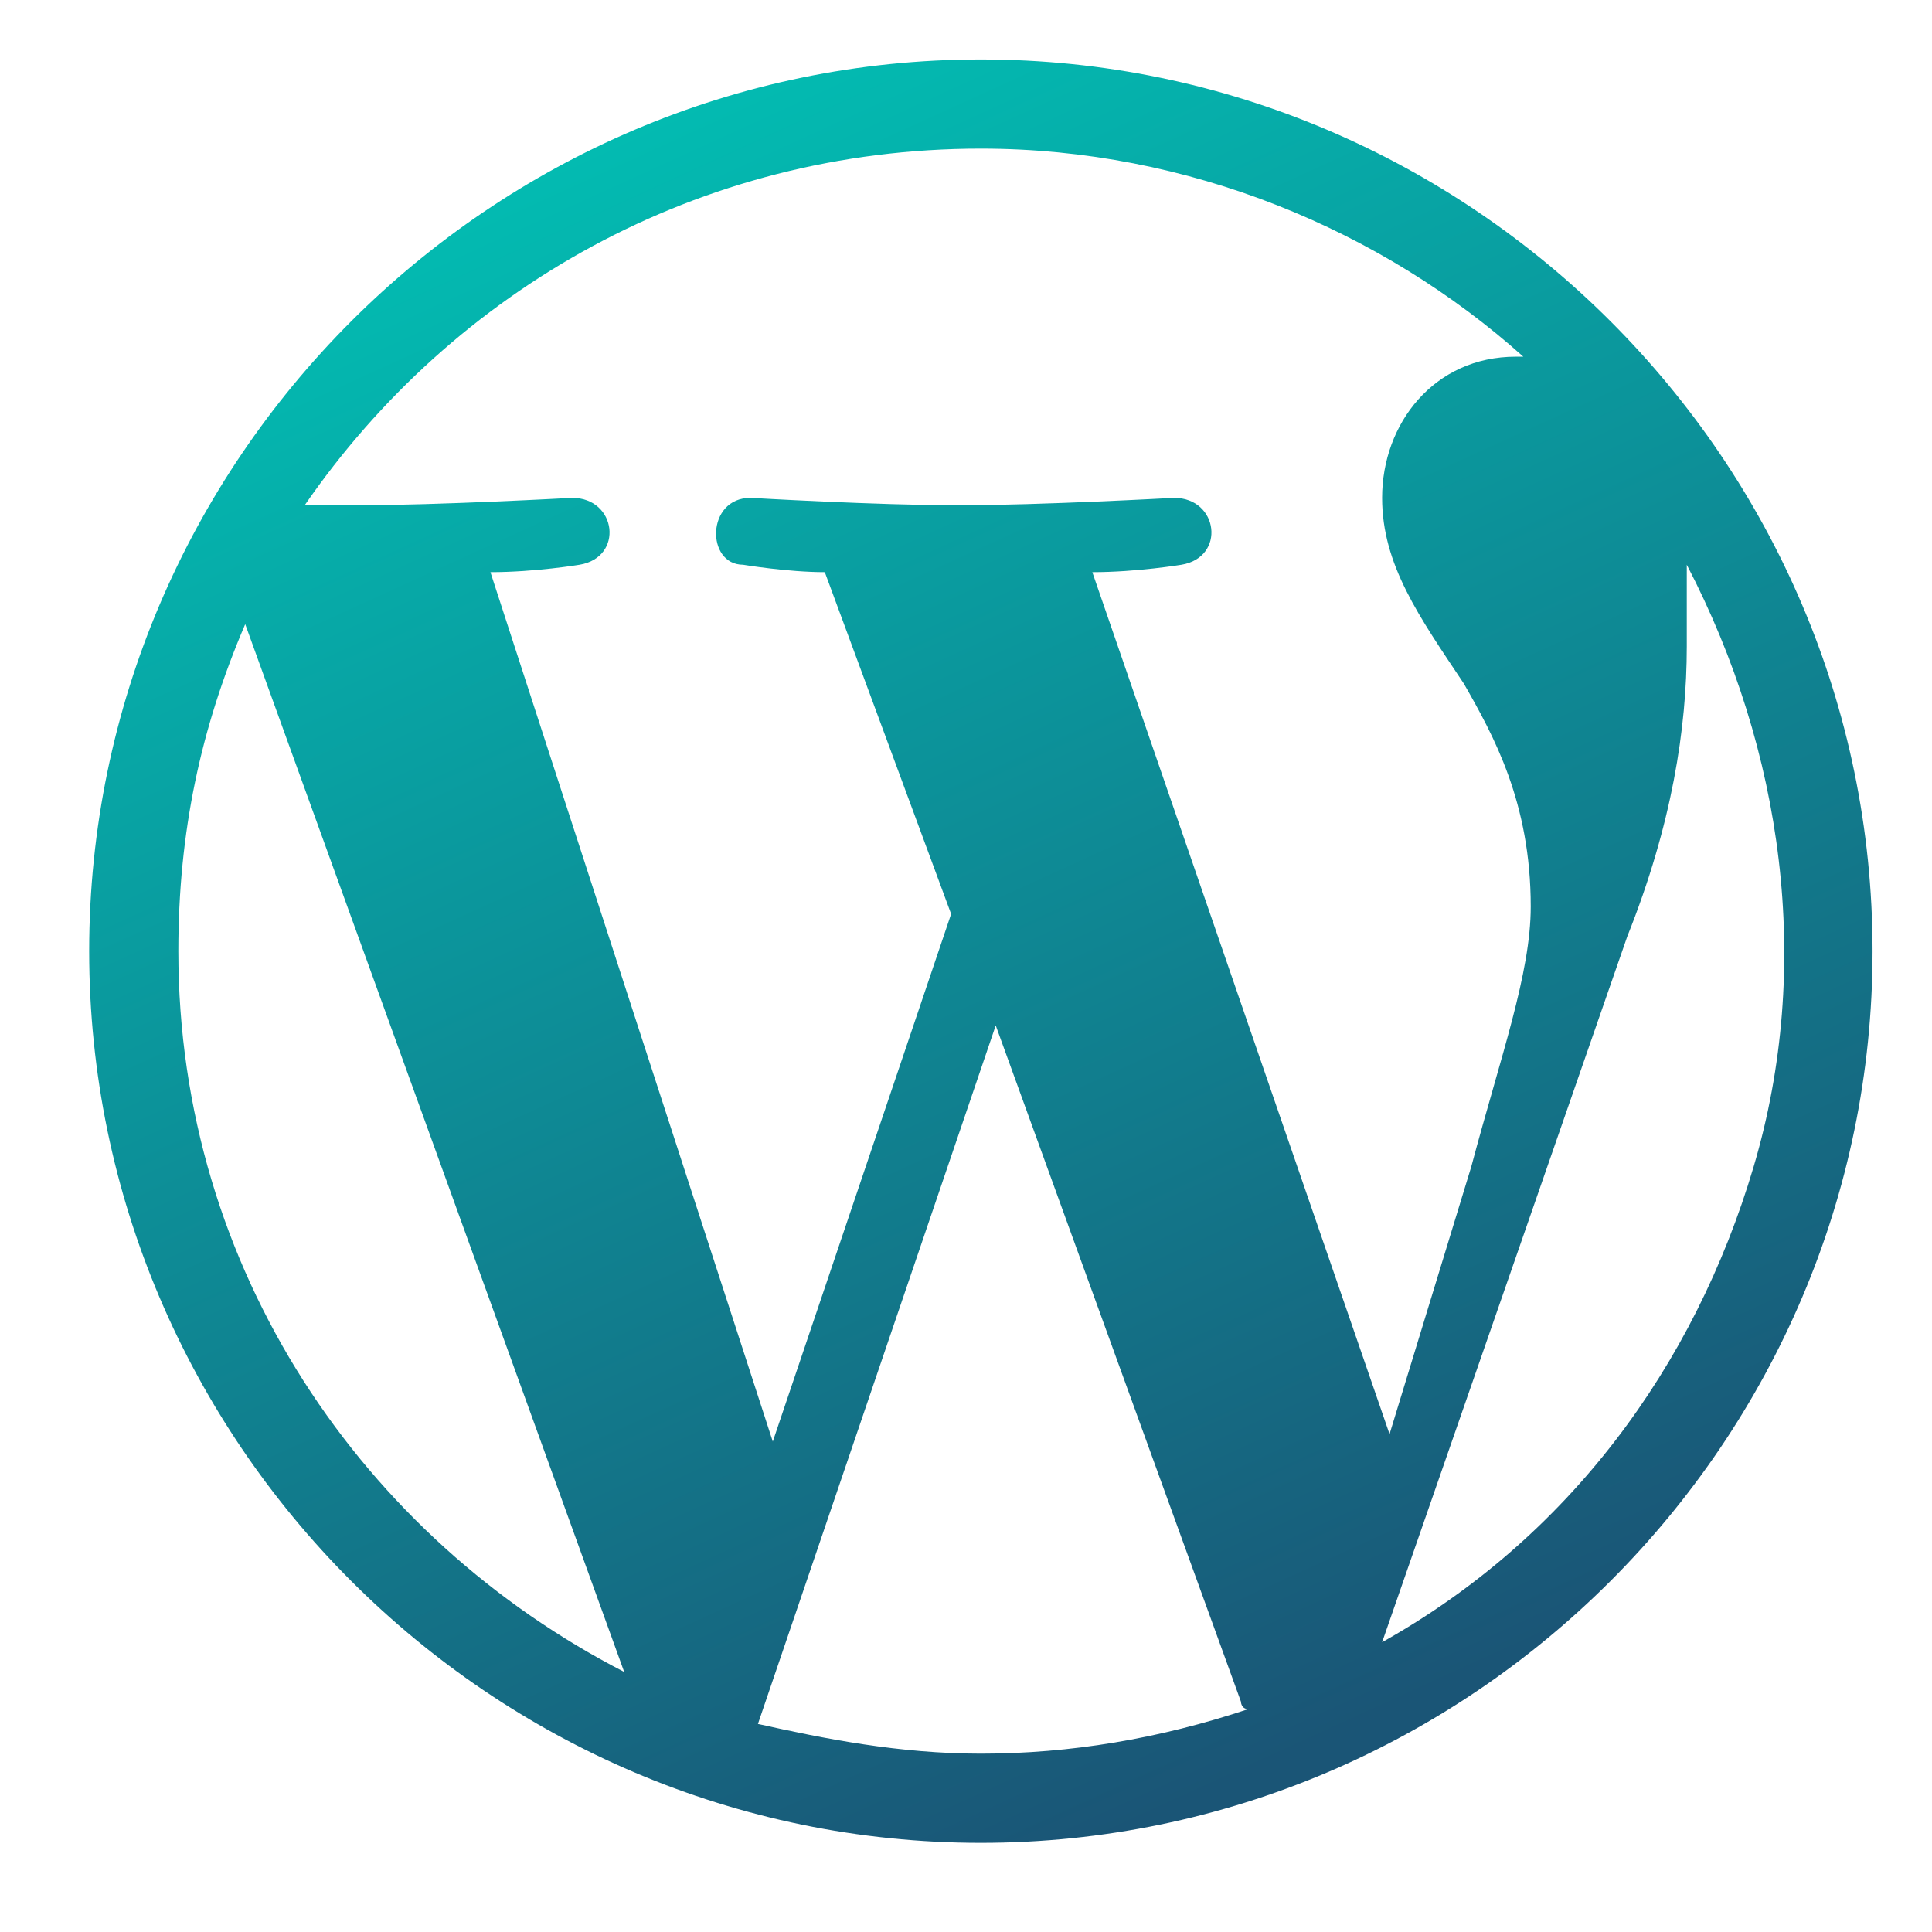 <?xml version="1.0" encoding="utf-8"?>
<!-- Generator: Adobe Illustrator 23.0.3, SVG Export Plug-In . SVG Version: 6.00 Build 0)  -->
<svg version="1.1" id="Calque_1" xmlns="http://www.w3.org/2000/svg" xmlns:xlink="http://www.w3.org/1999/xlink" x="0px" y="0px"
	 viewBox="0 0 26 26" style="enable-background:new 0 0 26 26;" xml:space="preserve">
<style type="text/css">
	.st0{fill:url(#SVGID_1_);}
</style>
<linearGradient id="SVGID_1_" gradientUnits="userSpaceOnUse" x1="7.921" y1="26.738" x2="18.001" y2="4.658" gradientTransform="matrix(1 0 0 -1 0 28)">
	<stop  offset="0" style="stop-color:#02BEB3"/>
	<stop  offset="1" style="stop-color:#1A5576"/>
</linearGradient>
<path class="st0" d="M13.2,0.8c-6.6,0-12,5.4-12,12s5.4,12,12,12c6.6,0,12-5.4,12-12S19.8,0.8,13.2,0.8z M2.4,12.8
	c0-1.6,0.3-3,0.9-4.4l5.1,14.1C4.9,20.7,2.4,17.1,2.4,12.8z M13.2,23.6c-1.1,0-2.1-0.2-3-0.4l3.2-9.4l3.3,9.1c0,0,0,0.1,0.1,0.1
	C15.6,23.4,14.4,23.6,13.2,23.6z M14.7,7.7c0.6,0,1.2-0.1,1.2-0.1c0.6-0.1,0.5-0.9-0.1-0.9c0,0-1.8,0.1-2.9,0.1
	c-1.1,0-2.8-0.1-2.8-0.1c-0.6,0-0.6,0.9-0.1,0.9c0,0,0.6,0.1,1.1,0.1l1.7,4.6l-2.4,7.1L6.6,7.7c0.6,0,1.2-0.1,1.2-0.1
	c0.6-0.1,0.5-0.9-0.1-0.9c0,0-1.8,0.1-2.9,0.1c-0.2,0-0.4,0-0.7,0C6.1,3.9,9.4,2,13.2,2c2.8,0,5.4,1.1,7.3,2.8c0,0-0.1,0-0.1,0
	c-1.1,0-1.8,0.9-1.8,1.9c0,0.9,0.5,1.6,1.1,2.5c0.4,0.7,0.9,1.6,0.9,3c0,0.9-0.4,2-0.8,3.5l-1.1,3.6L14.7,7.7z M22.7,7.6
	c1.3,2.5,1.7,5.4,0.9,8.1c-0.8,2.7-2.5,5-5,6.4l3.3-9.5c0.6-1.5,0.8-2.8,0.8-3.9C22.7,8.3,22.7,8,22.7,7.6z"/>
</svg>
